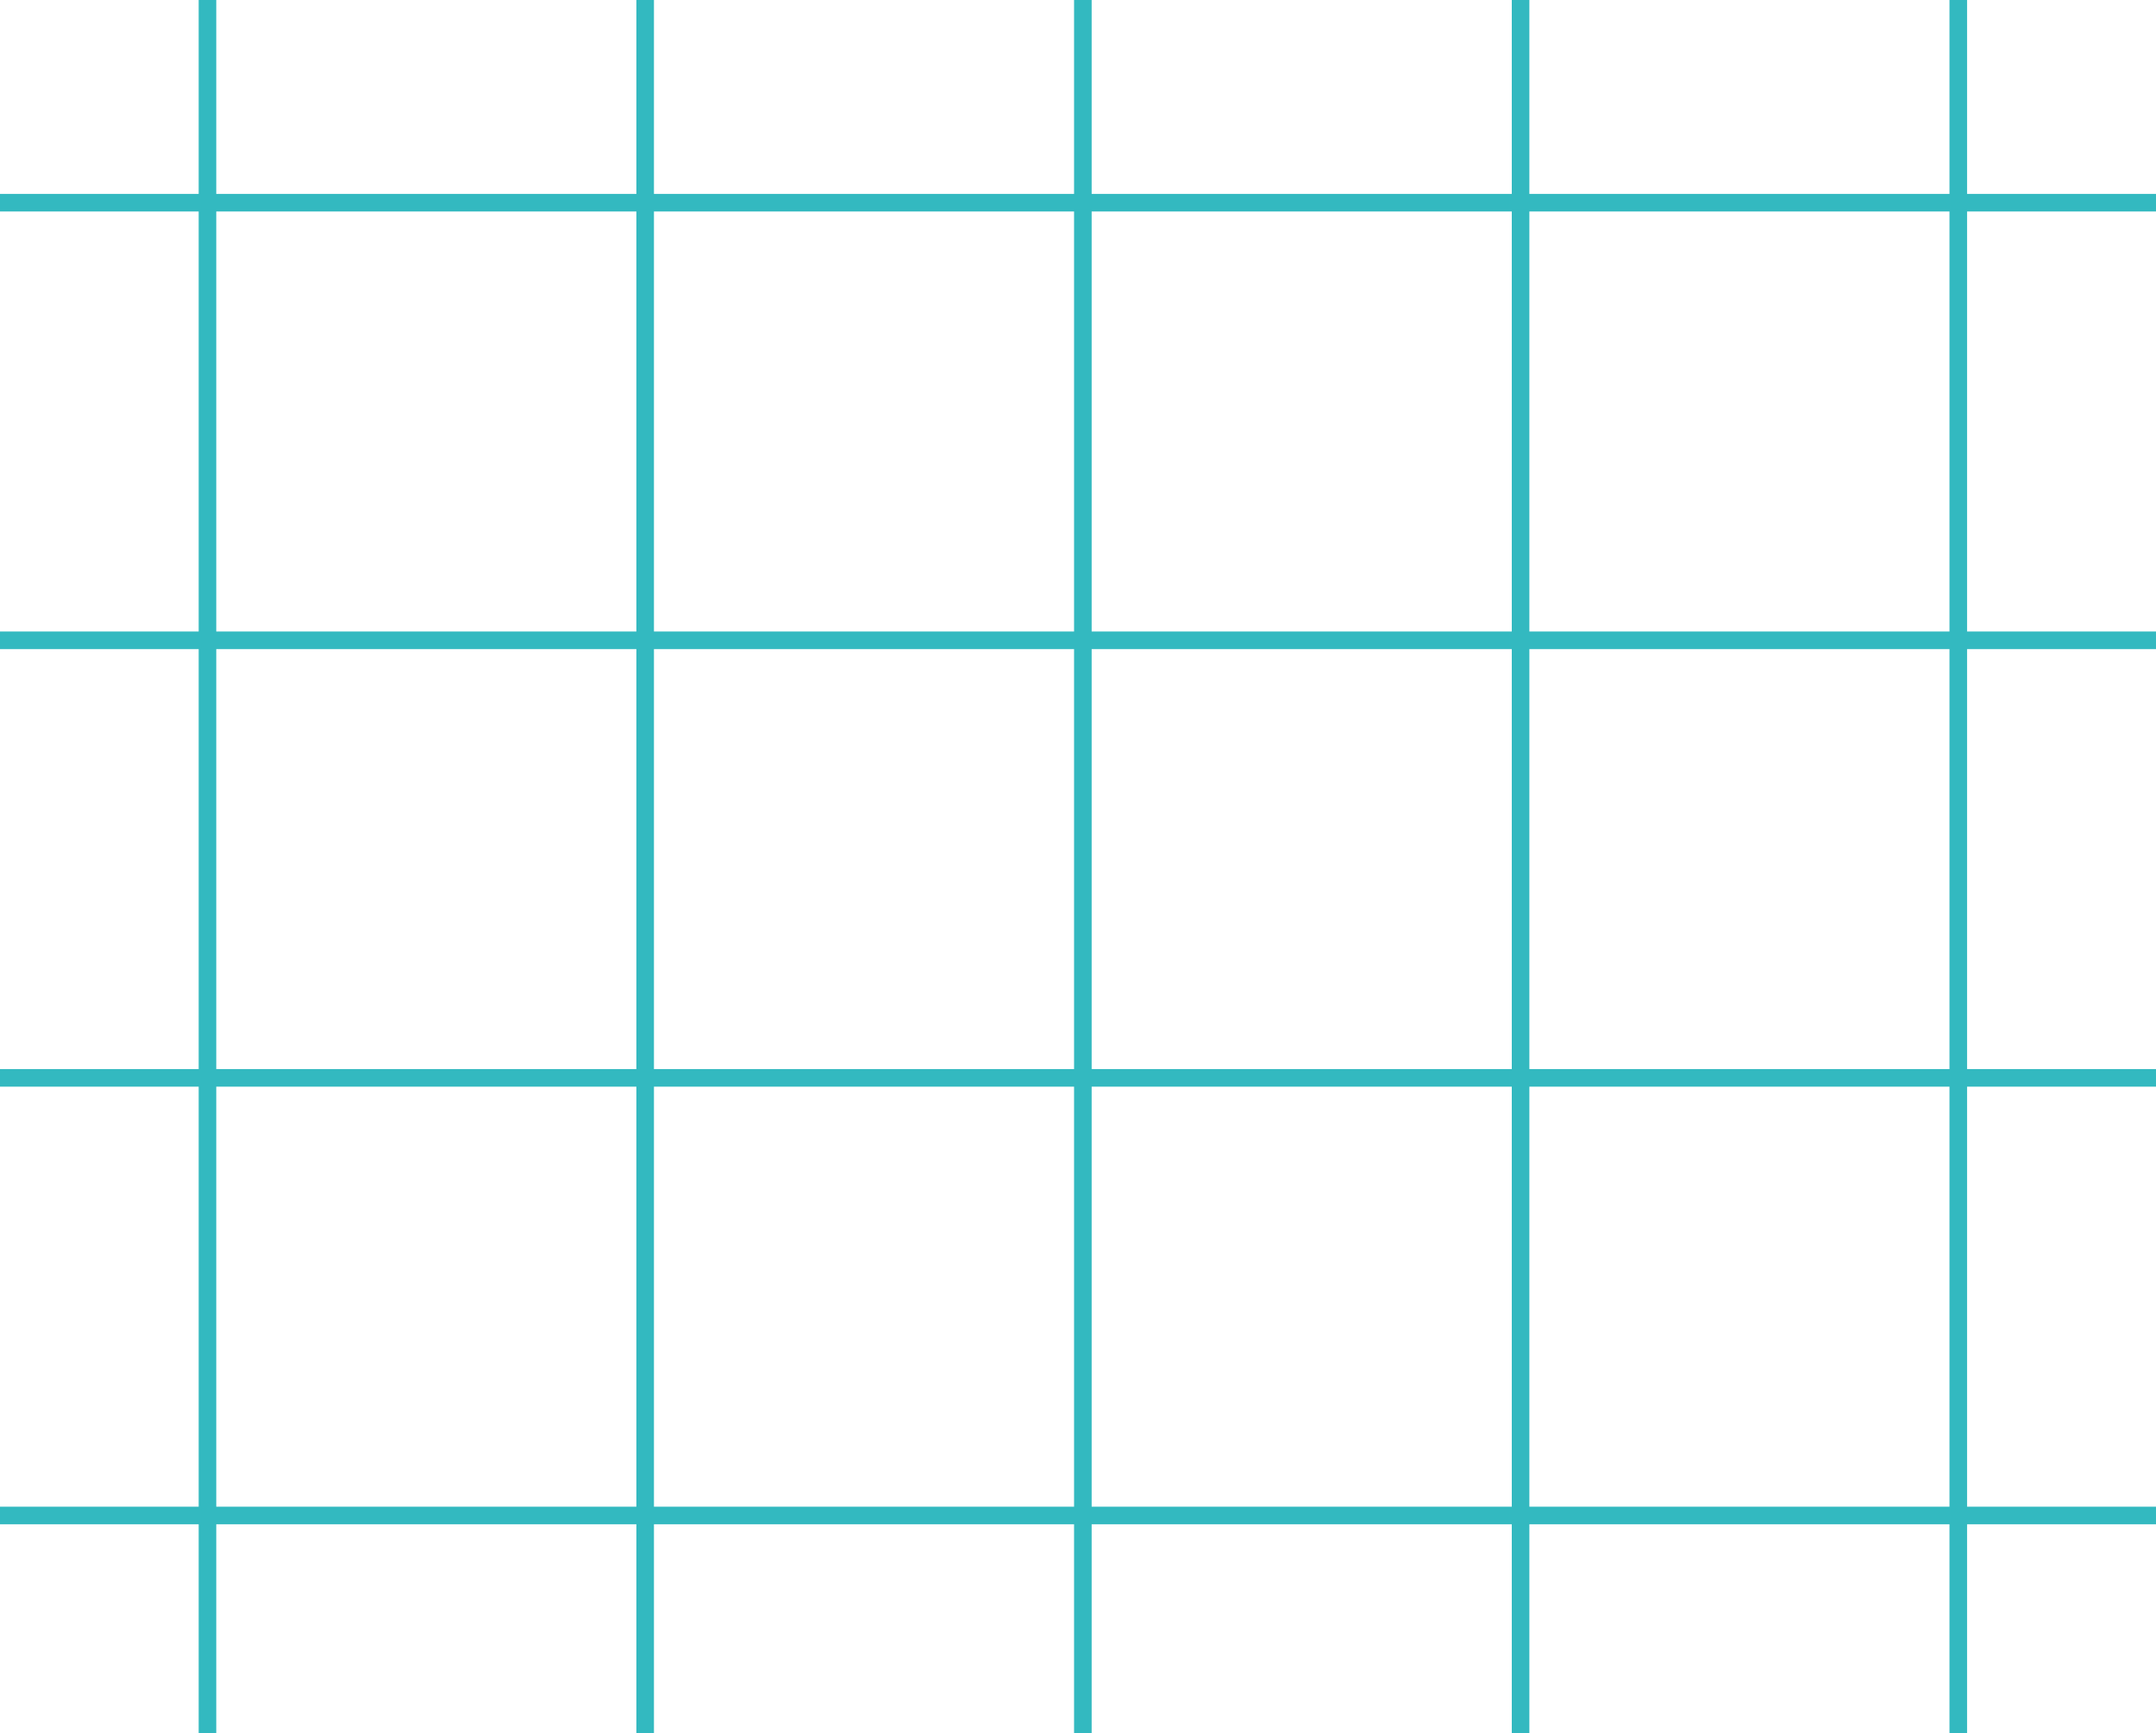 <svg xmlns="http://www.w3.org/2000/svg" width="199" height="160" viewBox="0 0 199 160" fill="#33B9C0">
<path d="M19.149 -51.987L19.149 172.05M-12.987 139.913H211.05M59.549 -51.987L59.549 172.05M-12.987 99.513H211.05M99.949 -51.987L99.949 172.05M-12.987 59.113H211.05M140.35 -51.987L140.35 172.05M-12.987 18.713H211.05M180.75 -51.987L180.75 172.05M-12.987 -21.687H211.05" stroke="#33B9C0" stroke-opacity="1" stroke-width="1.623"/>
</svg>